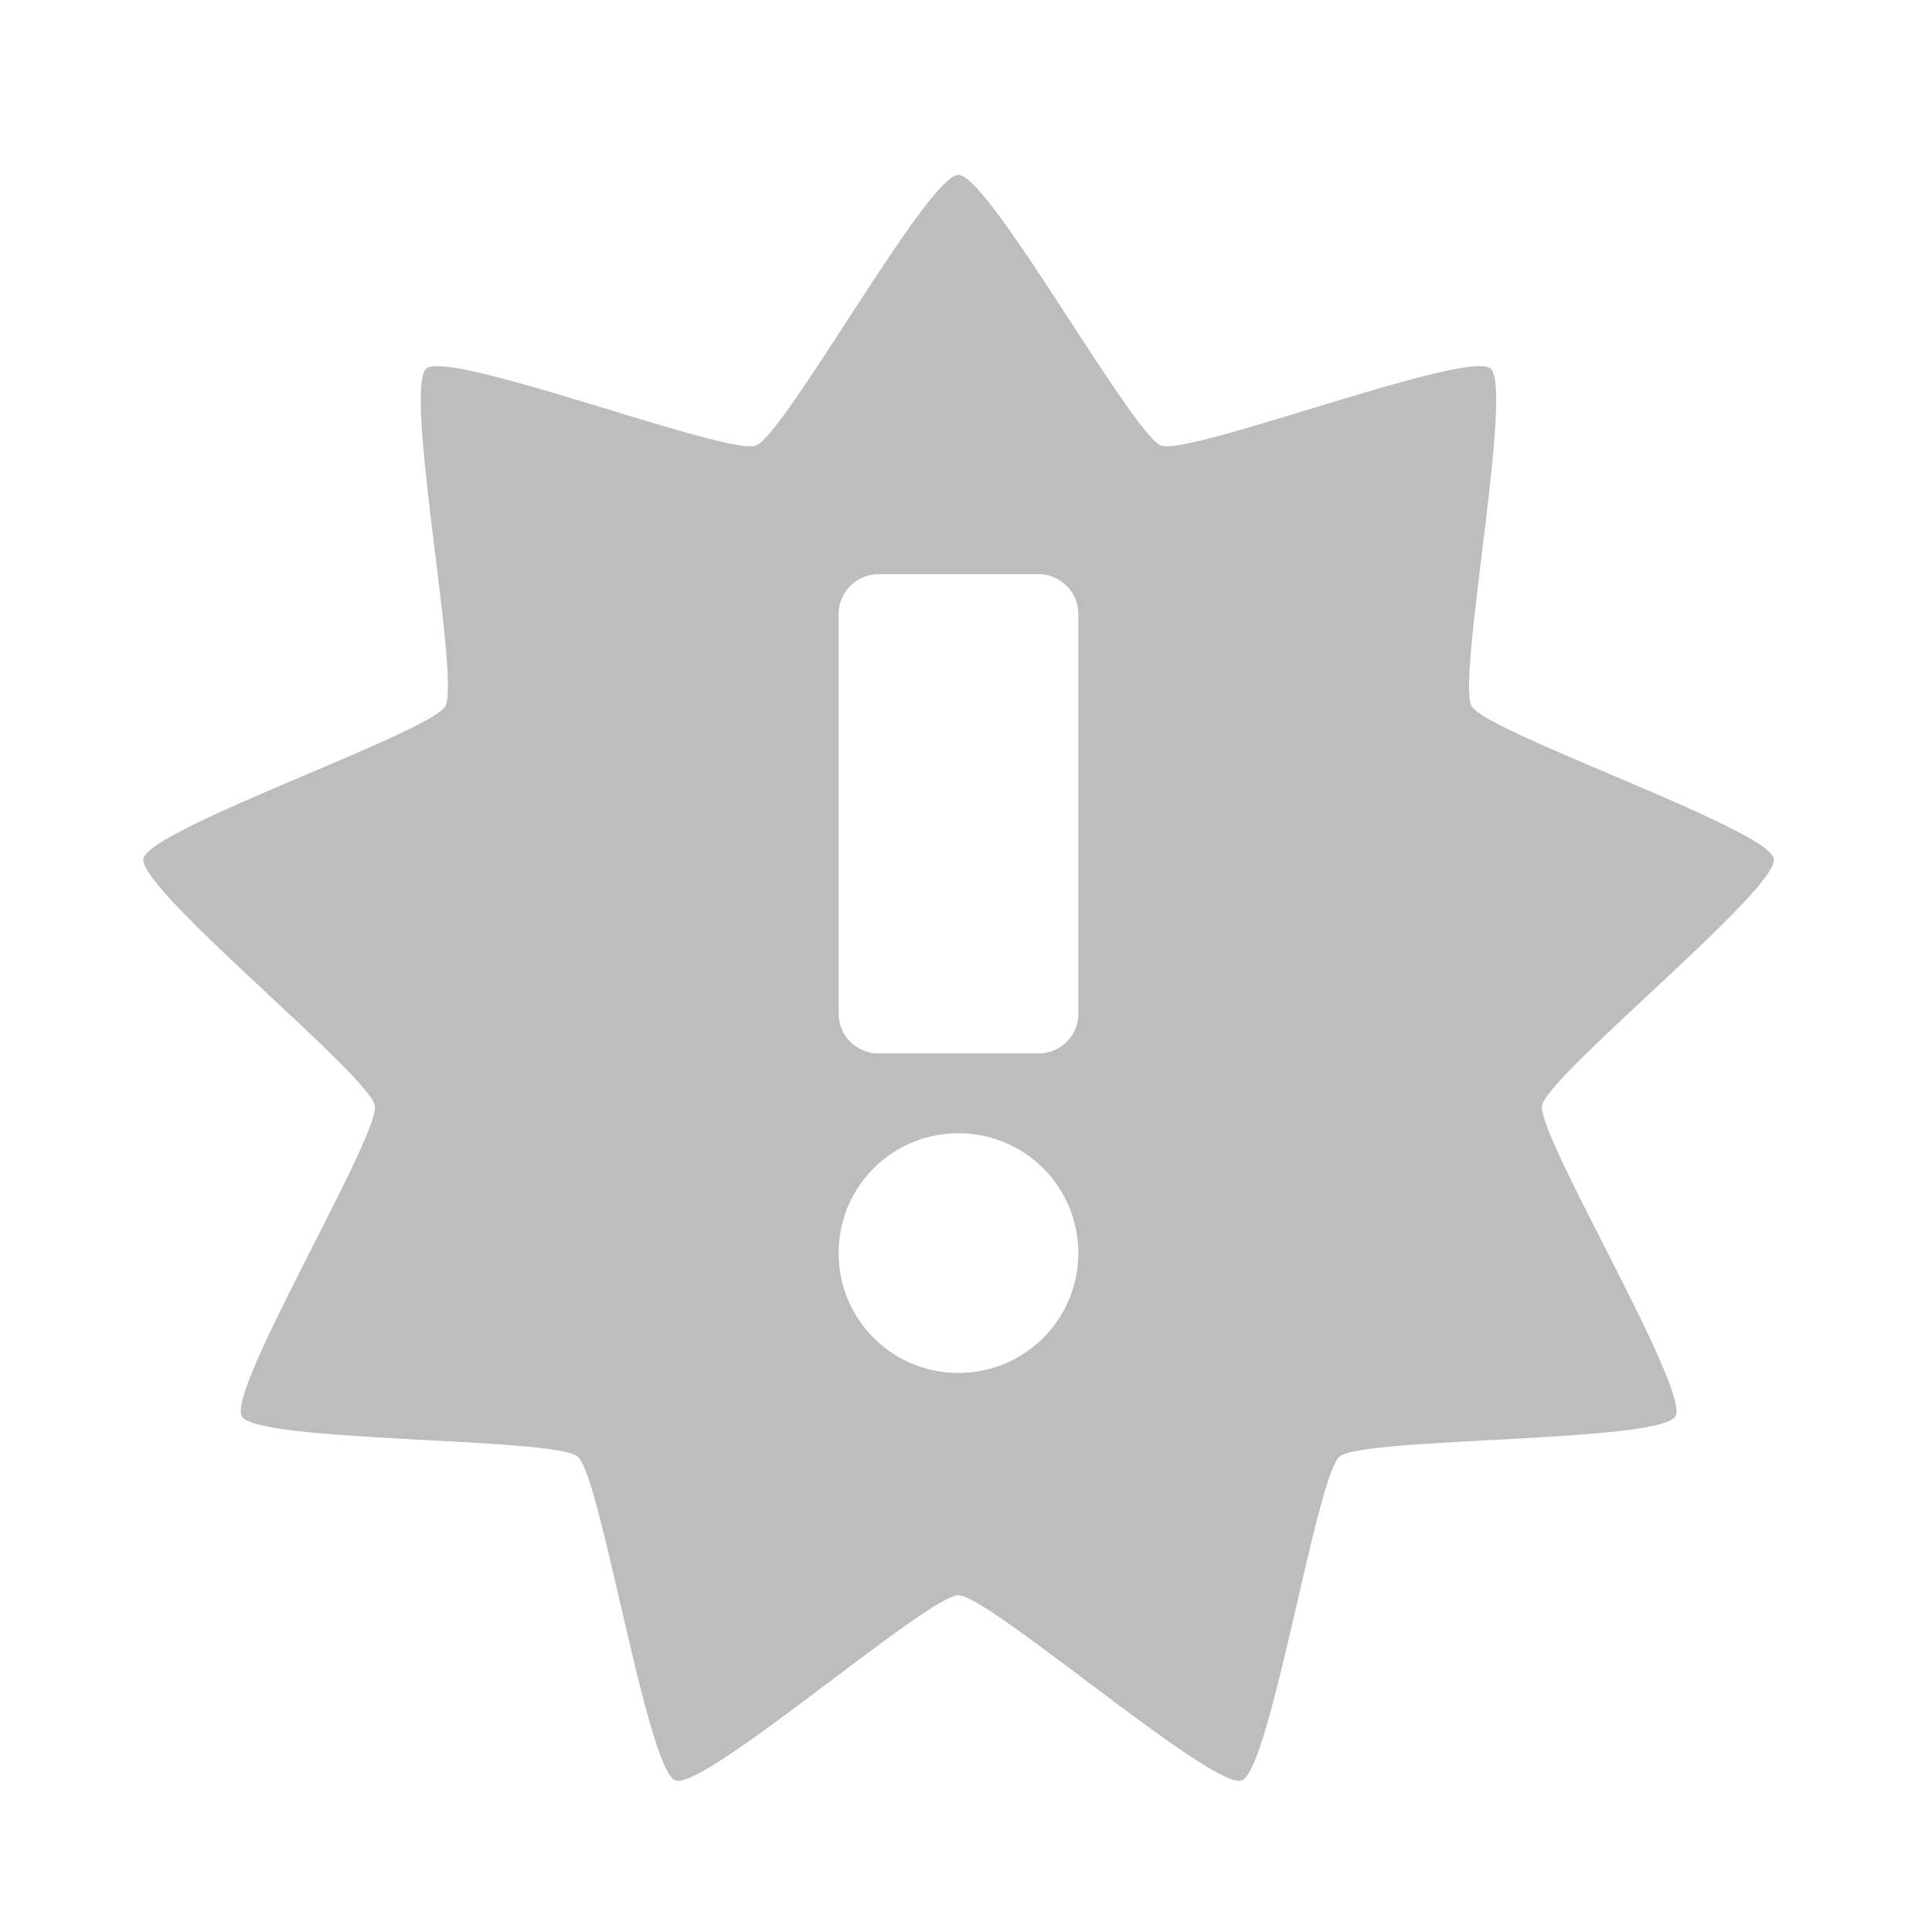<svg xmlns="http://www.w3.org/2000/svg" width="32" height="32" viewBox="0 0 24 24"><path d="M11.906 2.172c-.379 0-2.16 3.234-2.515 3.363-.356.13-3.805-1.2-4.094-.957-.29.242.426 3.867.234 4.195-.187.329-3.683 1.524-3.75 1.895-.066.375 2.809 2.691 2.875 3.066.067.371-1.843 3.536-1.652 3.86.187.328 3.883.258 4.172.5.289.242.86 3.894 1.215 4.023.355.13 3.136-2.3 3.515-2.3.38 0 3.164 2.43 3.52 2.3.355-.129.926-3.781 1.215-4.023.289-.242 3.98-.172 4.172-.5.187-.324-1.72-3.489-1.657-3.86.067-.375 2.942-2.691 2.88-3.066-.067-.371-3.563-1.566-3.755-1.895-.187-.328.524-3.953.235-4.195-.29-.242-3.735 1.086-4.09.957-.356-.129-2.14-3.363-2.52-3.363zm-.992 4.96h1.984c.278 0 .497.223.497.497v4.96a.492.492 0 0 1-.497.497h-1.984a.494.494 0 0 1-.496-.496V7.629c0-.274.223-.496.496-.496zm.992 6.946c.824 0 1.489.664 1.489 1.488 0 .825-.665 1.489-1.489 1.489a1.485 1.485 0 0 1-1.488-1.489c0-.824.664-1.488 1.488-1.488zm0 0" fill="#bdbdbd"/></svg>
